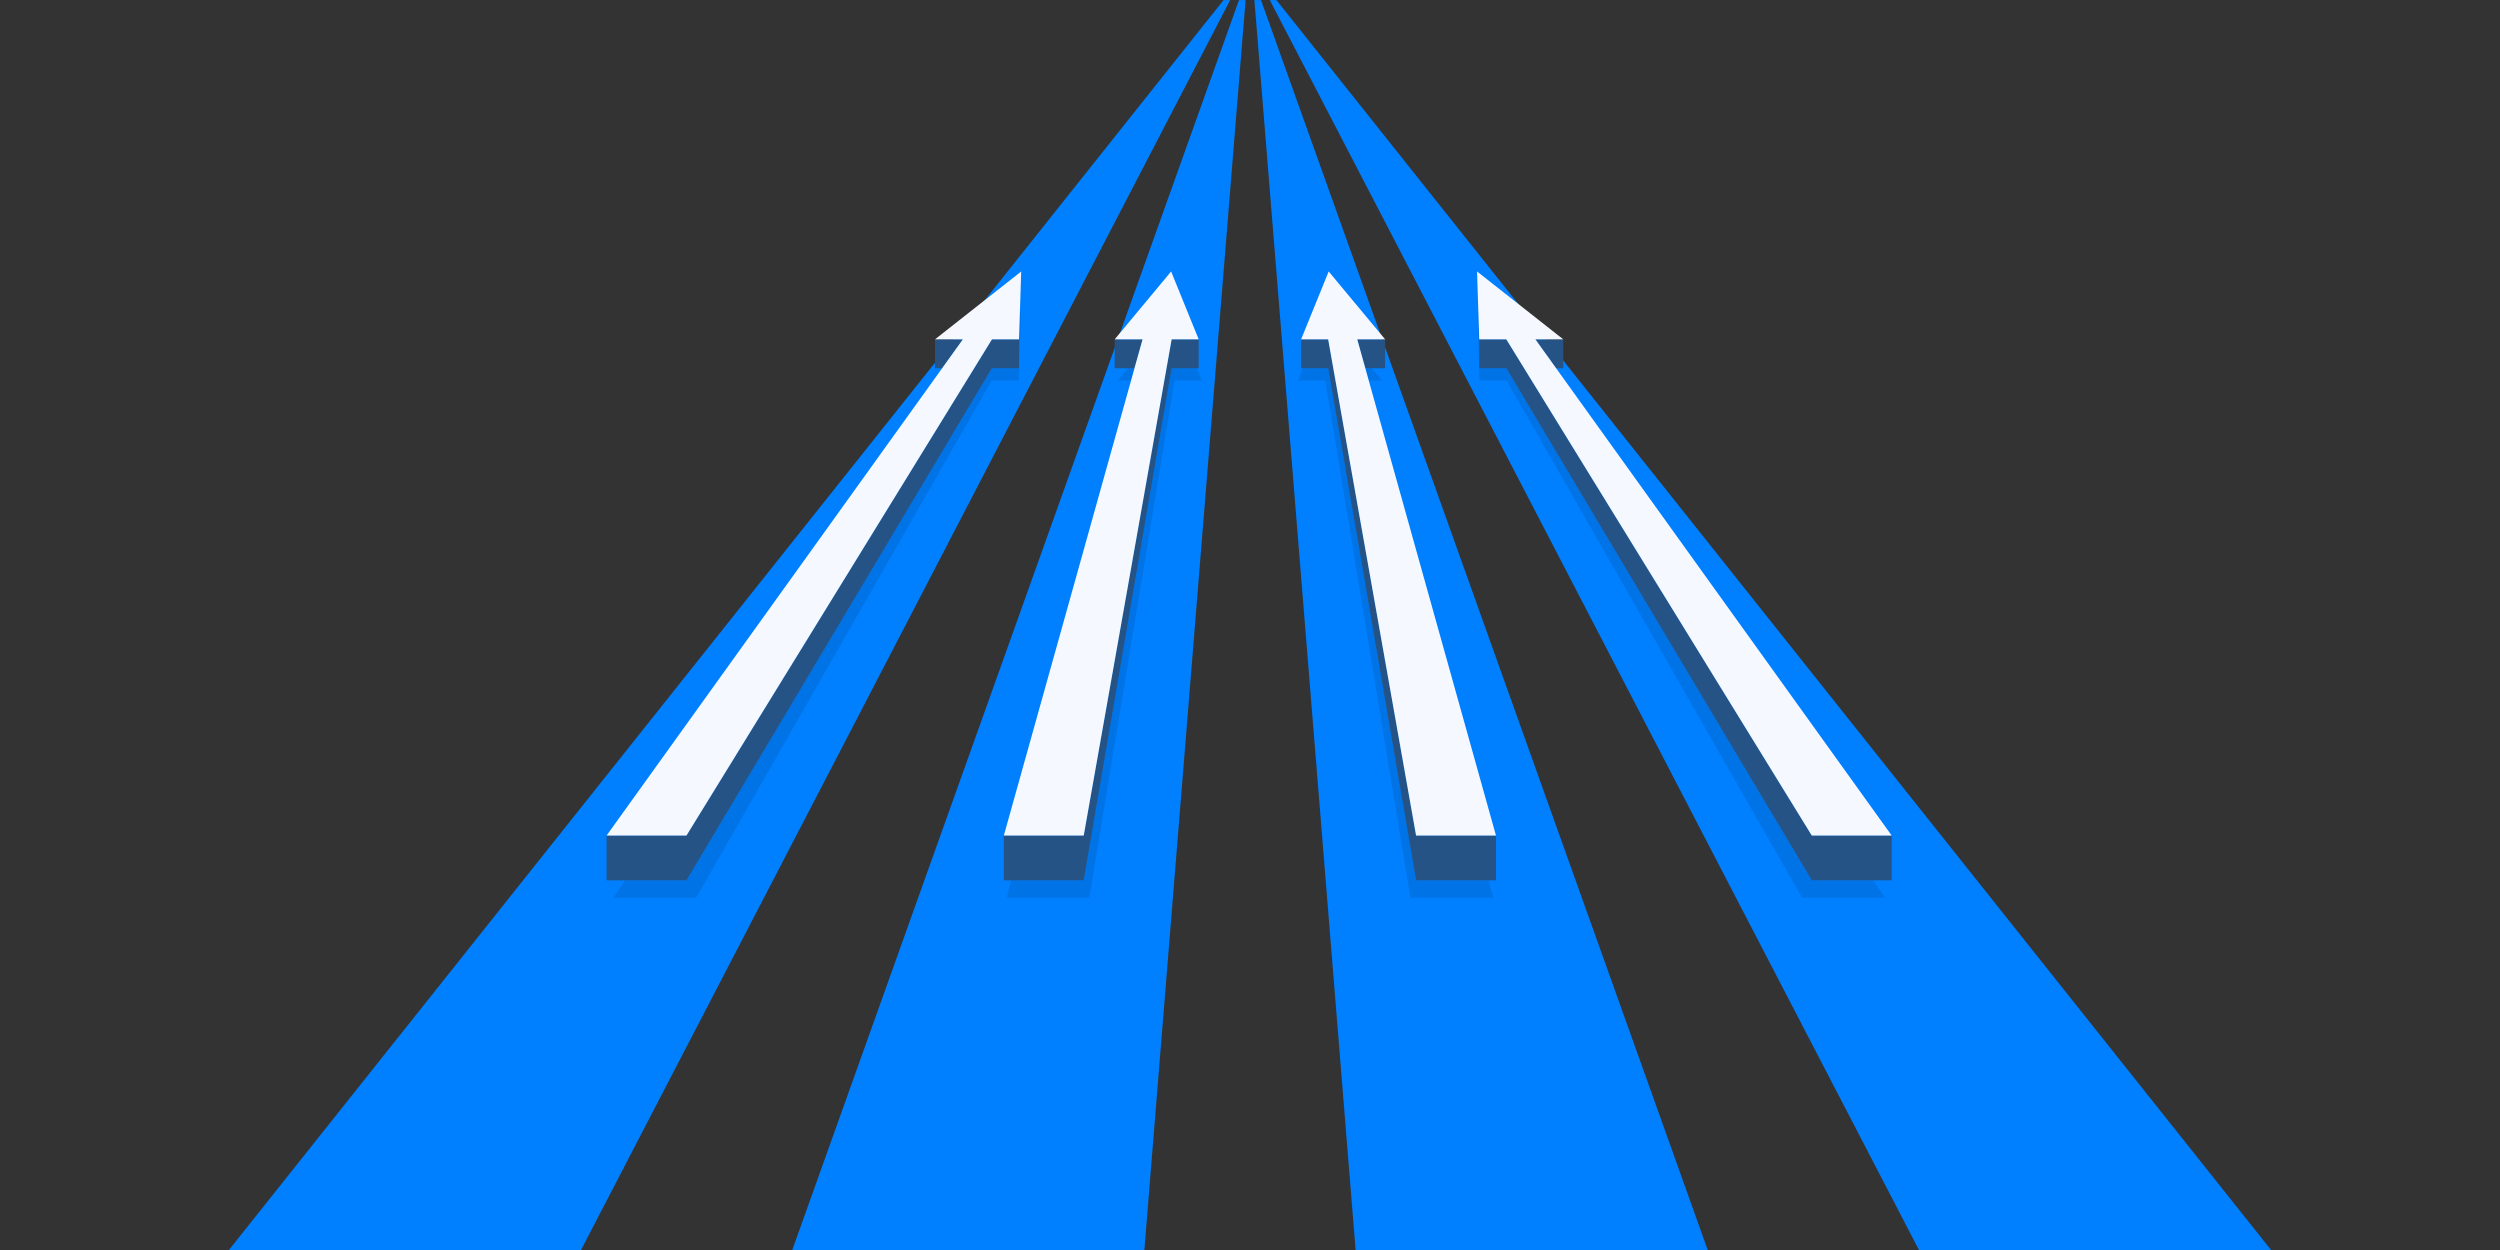<?xml version="1.0" encoding="utf-8"?>
<!-- Generator: Adobe Illustrator 14.0.0, SVG Export Plug-In . SVG Version: 6.00 Build 43363)  -->
<!DOCTYPE svg PUBLIC "-//W3C//DTD SVG 1.1//EN" "http://www.w3.org/Graphics/SVG/1.1/DTD/svg11.dtd">
<svg version="1.1" id="Vrstva_1" xmlns="http://www.w3.org/2000/svg" xmlns:xlink="http://www.w3.org/1999/xlink" x="0px" y="0px"
	 width="1136px" height="568px" viewBox="0 0 1136 568" enable-background="new 0 0 1136 568" xml:space="preserve">
<rect x="0" y="0" width="1136" height="568" fill="#333333" stroke="none"/>
<path fill="#0080FF" d="M576.995,0.029h3.008l451.989,568l-160,0.002L576.995,0.029L576.995,0.029z M569.996,0.029h2.999
	l202.999,568l-160,0.002L569.996,0.029L569.996,0.029z M565.995,0.035h-3l-202.998,568l160,0.001L565.995,0.035L565.995,0.035z
	 M558.994,0.034h-3.006l-451.989,568l160,0.001L558.994,0.034L558.994,0.034z"/>
<g>
	<path opacity="0.1" fill-rule="evenodd" clip-rule="evenodd" d="M543.926,167.333l2.085,5.567h-12.3l-38.704,235.015h-37.602
		l2.116-7.881h32.922l39.914-232.702H543.926L543.926,167.333z M513.95,172.901h-6.12l4.806-5.567h2.87L513.95,172.901
		L513.95,172.901z M516.882,162.415L516.882,162.415l-0.796,2.85L516.882,162.415L516.882,162.415z"/>
	<polygon opacity="0.1" fill-rule="evenodd" clip-rule="evenodd" points="463.899,142.054 462.908,172.901 450.607,172.901 
		316.328,407.916 278.726,407.916 284.047,400.035 311.924,400.035 450.714,167.333 463.05,167.333 463.05,154.197 463.045,154.197 
		463.423,142.429 463.899,142.054 	"/>
	<path fill-rule="evenodd" clip-rule="evenodd" fill="#265385" d="M424.865,154.197L424.865,154.197L424.865,154.197
		L424.865,154.197L424.865,154.197z M463.045,154.197h0.005v13.136h-12.336l-138.79,232.702H275.62v-20.363h36.302l138.823-225.474
		L463.045,154.197L463.045,154.197L463.045,154.197z M428.1,167.333h-3.234v-13.136h12.667L428.1,167.333L428.1,167.333z"/>
	<polygon fill-rule="evenodd" clip-rule="evenodd" fill="#F5F8FF" points="464.037,123.351 463.045,154.198 450.745,154.198 
		311.922,379.672 275.62,379.672 437.533,154.198 424.865,154.198 464.037,123.351 	"/>
	<path fill-rule="evenodd" clip-rule="evenodd" fill="#265385" d="M456.139,400.035v-20.363h0h0l0,0h36.303l39.95-225.474h12.3
		v13.136h-12.334l-39.914,232.702H456.139L456.139,400.035z M515.507,167.333h-9v-13.136h0.006l0,0h12.668L515.507,167.333
		L515.507,167.333z M544.691,154.197L544.691,154.197L544.691,154.197L544.691,154.197L544.691,154.197z"/>
	<polygon fill-rule="evenodd" clip-rule="evenodd" fill="#F5F8FF" points="532.157,123.351 544.691,154.198 532.392,154.198 
		492.441,379.672 456.139,379.672 519.18,154.198 506.512,154.198 532.157,123.351 	"/>
	<path opacity="0.1" fill-rule="evenodd" clip-rule="evenodd" d="M591.984,167.333l-2.086,5.567h12.301l38.703,235.015h37.602
		l-2.115-7.881h-32.922l-39.915-232.702H591.984L591.984,167.333z M621.959,172.901h6.12l-4.806-5.567h-2.871L621.959,172.901
		L621.959,172.901z M619.027,162.415L619.027,162.415l0.797,2.85L619.027,162.415L619.027,162.415z"/>
	<polygon opacity="0.1" fill-rule="evenodd" clip-rule="evenodd" points="671.309,142.054 672.301,172.901 684.602,172.901 
		818.881,407.916 856.482,407.916 851.162,400.035 823.284,400.035 684.494,167.333 672.158,167.333 672.158,154.197 
		672.164,154.197 671.785,142.429 671.309,142.054 	"/>
	<path fill-rule="evenodd" clip-rule="evenodd" fill="#265385" d="M710.344,154.197L710.344,154.197L710.344,154.197
		L710.344,154.197L710.344,154.197z M672.164,154.197h-0.006v13.136h12.336l138.79,232.702h36.305v-20.363h-36.303L684.464,154.198
		L672.164,154.197L672.164,154.197L672.164,154.197z M707.109,167.333h3.234v-13.136h-12.668L707.109,167.333L707.109,167.333z"/>
	<polygon fill-rule="evenodd" clip-rule="evenodd" fill="#F5F8FF" points="671.172,123.351 672.164,154.198 684.464,154.198 
		823.286,379.672 859.589,379.672 697.676,154.198 710.344,154.198 671.172,123.351 	"/>
	<path fill-rule="evenodd" clip-rule="evenodd" fill="#265385" d="M679.771,400.035v-20.363l0,0l0,0l0,0h-36.303l-39.95-225.474
		h-12.3v13.136h12.334l39.915,232.702H679.771L679.771,400.035z M620.402,167.333h9v-13.136h-0.006l0.001,0H616.73L620.402,167.333
		L620.402,167.333z M591.218,154.197L591.218,154.197L591.218,154.197L591.218,154.197L591.218,154.197z"/>
	<polygon fill-rule="evenodd" clip-rule="evenodd" fill="#F5F8FF" points="603.752,123.351 591.218,154.198 603.518,154.198 
		643.468,379.672 679.771,379.672 616.73,154.198 629.397,154.198 603.752,123.351 	"/>
</g>
</svg>
